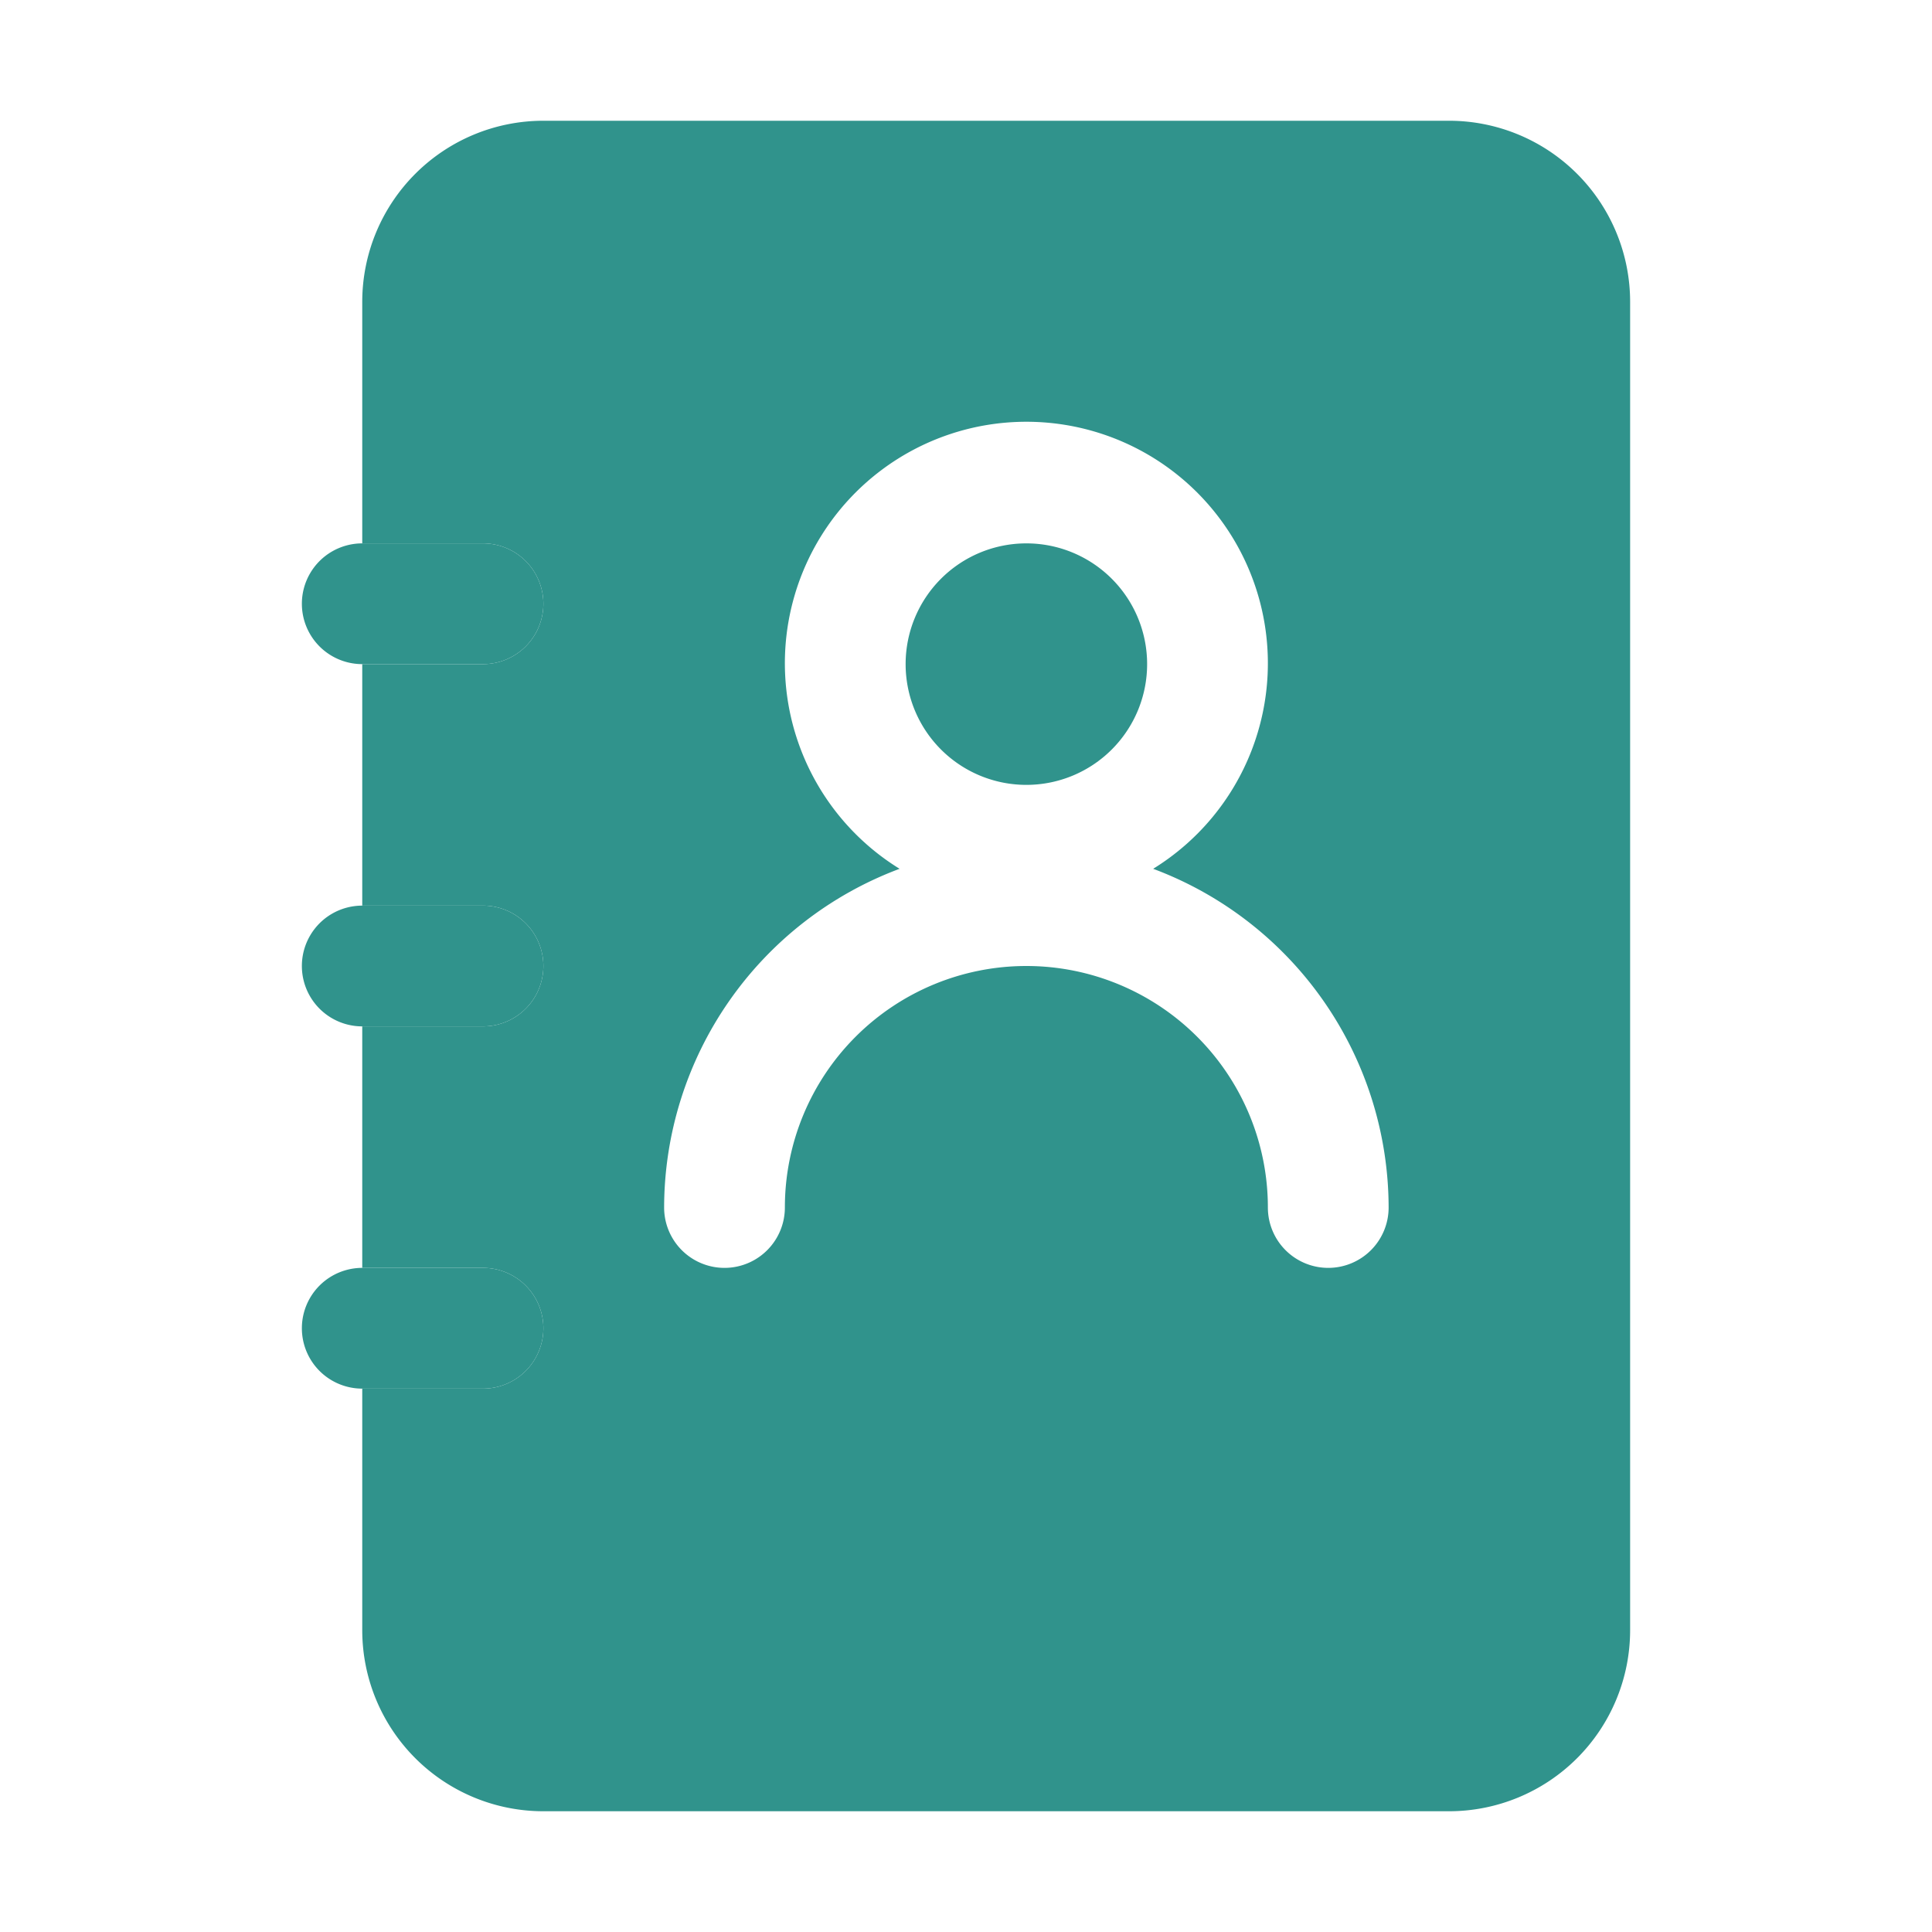 <svg xmlns="http://www.w3.org/2000/svg" version="1.1" xmlns:xlink="http://www.w3.org/1999/xlink" width="512" height="512" x="0" y="0" viewBox="0 0 32 32" style="enable-background:new 0 0 512 512" xml:space="preserve"><g><g data-name="Layer 2"><path fill="#30938C" d="M24 2H9a3 3 0 0 0-3 3v4h2a1 1 0 0 1 0 2H6v4h2a1 1 0 0 1 0 2H6v4h2a1 1 0 0 1 0 2H6v4a3 3 0 0 0 3 3h15a3 3 0 0 0 3-3V5a3 3 0 0 0-3-3zm-2 19a1 1 0 0 1-1-1 4 4 0 0 0-8 0 1 1 0 0 1-2 0 6 6 0 0 1 3.9-5.61 4 4 0 1 1 4.2 0A6 6 0 0 1 23 20a1 1 0 0 1-1 1z" opacity="1" data-original="#2896d3"></path><path fill="#30938C" d="M19 11a2 2 0 1 1-2-2 2 2 0 0 1 2 2zM9 10a1 1 0 0 0-1-1H6a1 1 0 0 0 0 2h2a1 1 0 0 0 1-1zm-1 7H6a1 1 0 0 1 0-2h2a1 1 0 0 1 0 2zm0 6H6a1 1 0 0 1 0-2h2a1 1 0 0 1 0 2z" opacity="1" data-original="#00293b"></path></g></g></svg>